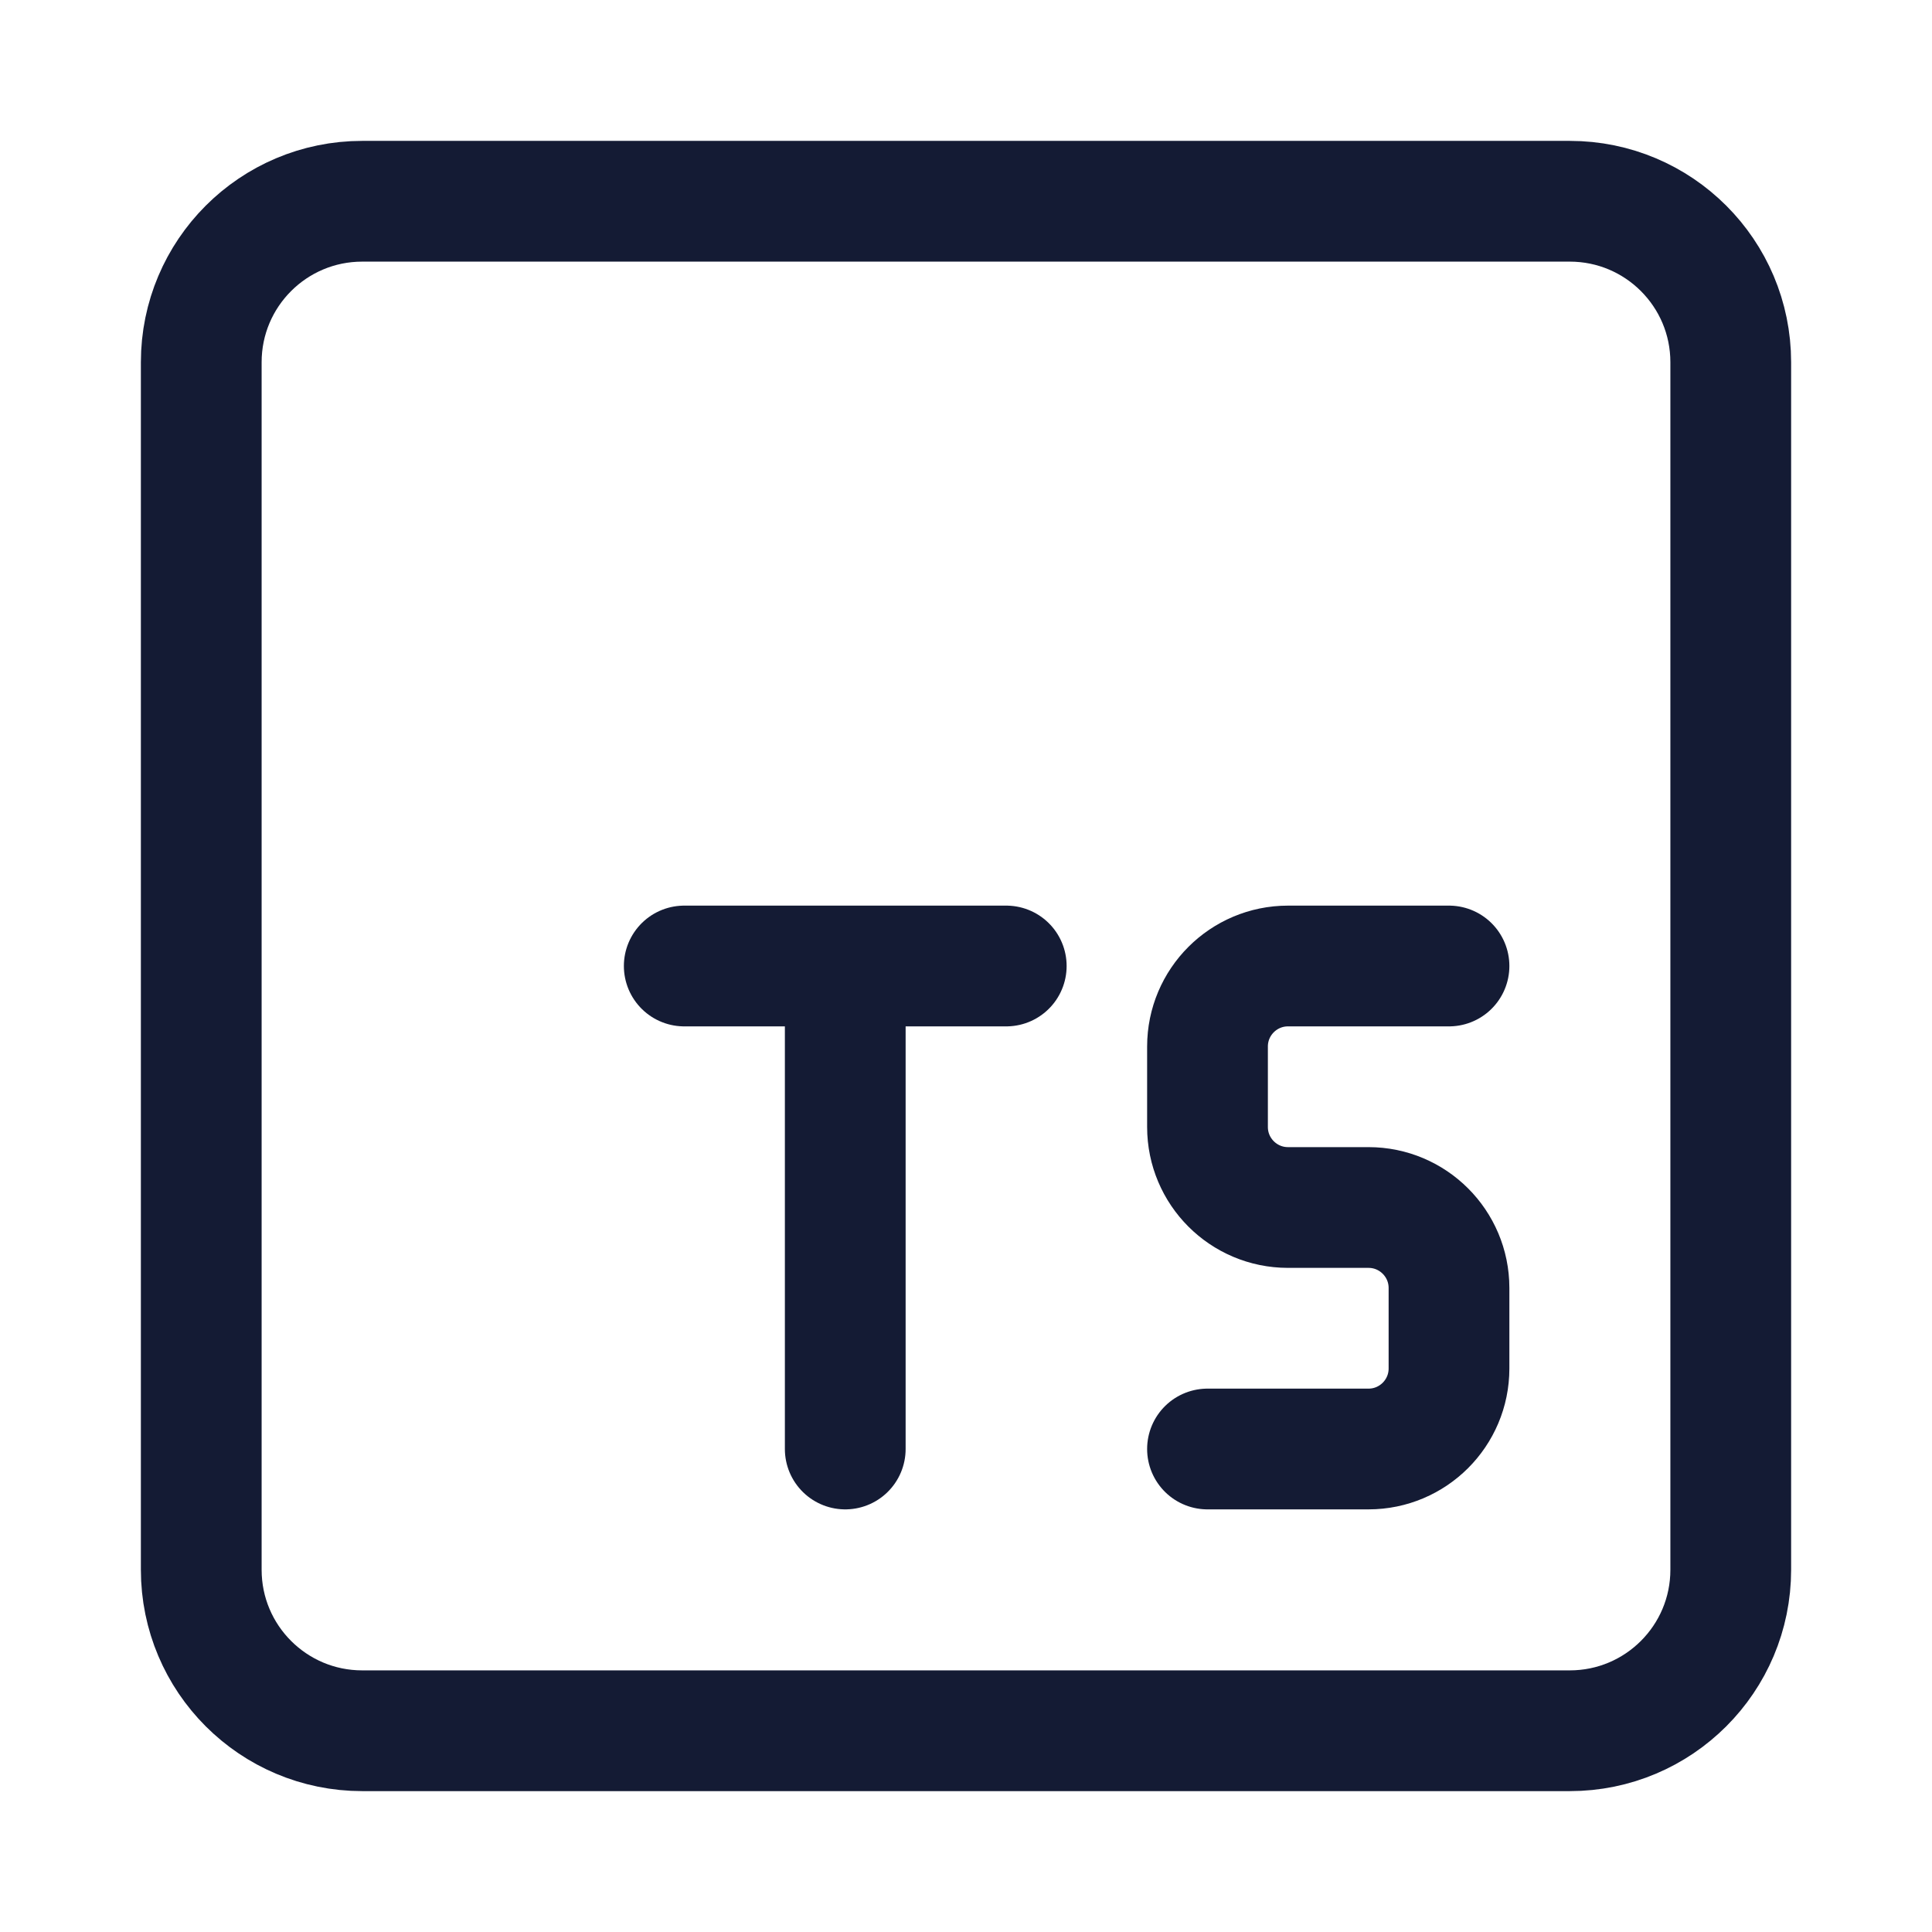 <svg width="24" height="24" viewBox="0 0 24 24" fill="none" xmlns="http://www.w3.org/2000/svg">
<path d="M19.5 2.5C20.605 2.5 21.5 3.395 21.5 4.5V19.5C21.5 20.605 20.605 21.5 19.5 21.5H4.5C3.395 21.5 2.5 20.605 2.5 19.5V4.5C2.5 3.395 3.395 2.5 4.5 2.5H19.5Z" stroke="#141B34" stroke-width="1.5" stroke-linejoin="round"/>
<path d="M18 12H16C15.448 12 15 12.448 15 13V14C15 14.552 15.448 15 16 15H17C17.552 15 18 15.448 18 16V17C18 17.552 17.552 18 17 18H15" stroke="#141B34" stroke-width="1.5" stroke-linecap="round" stroke-linejoin="round"/>
<path d="M8.5 12H10.5M12.5 12H10.5M10.5 12V18" stroke="#141B34" stroke-width="1.5" stroke-linecap="round" stroke-linejoin="round"/>
</svg>
